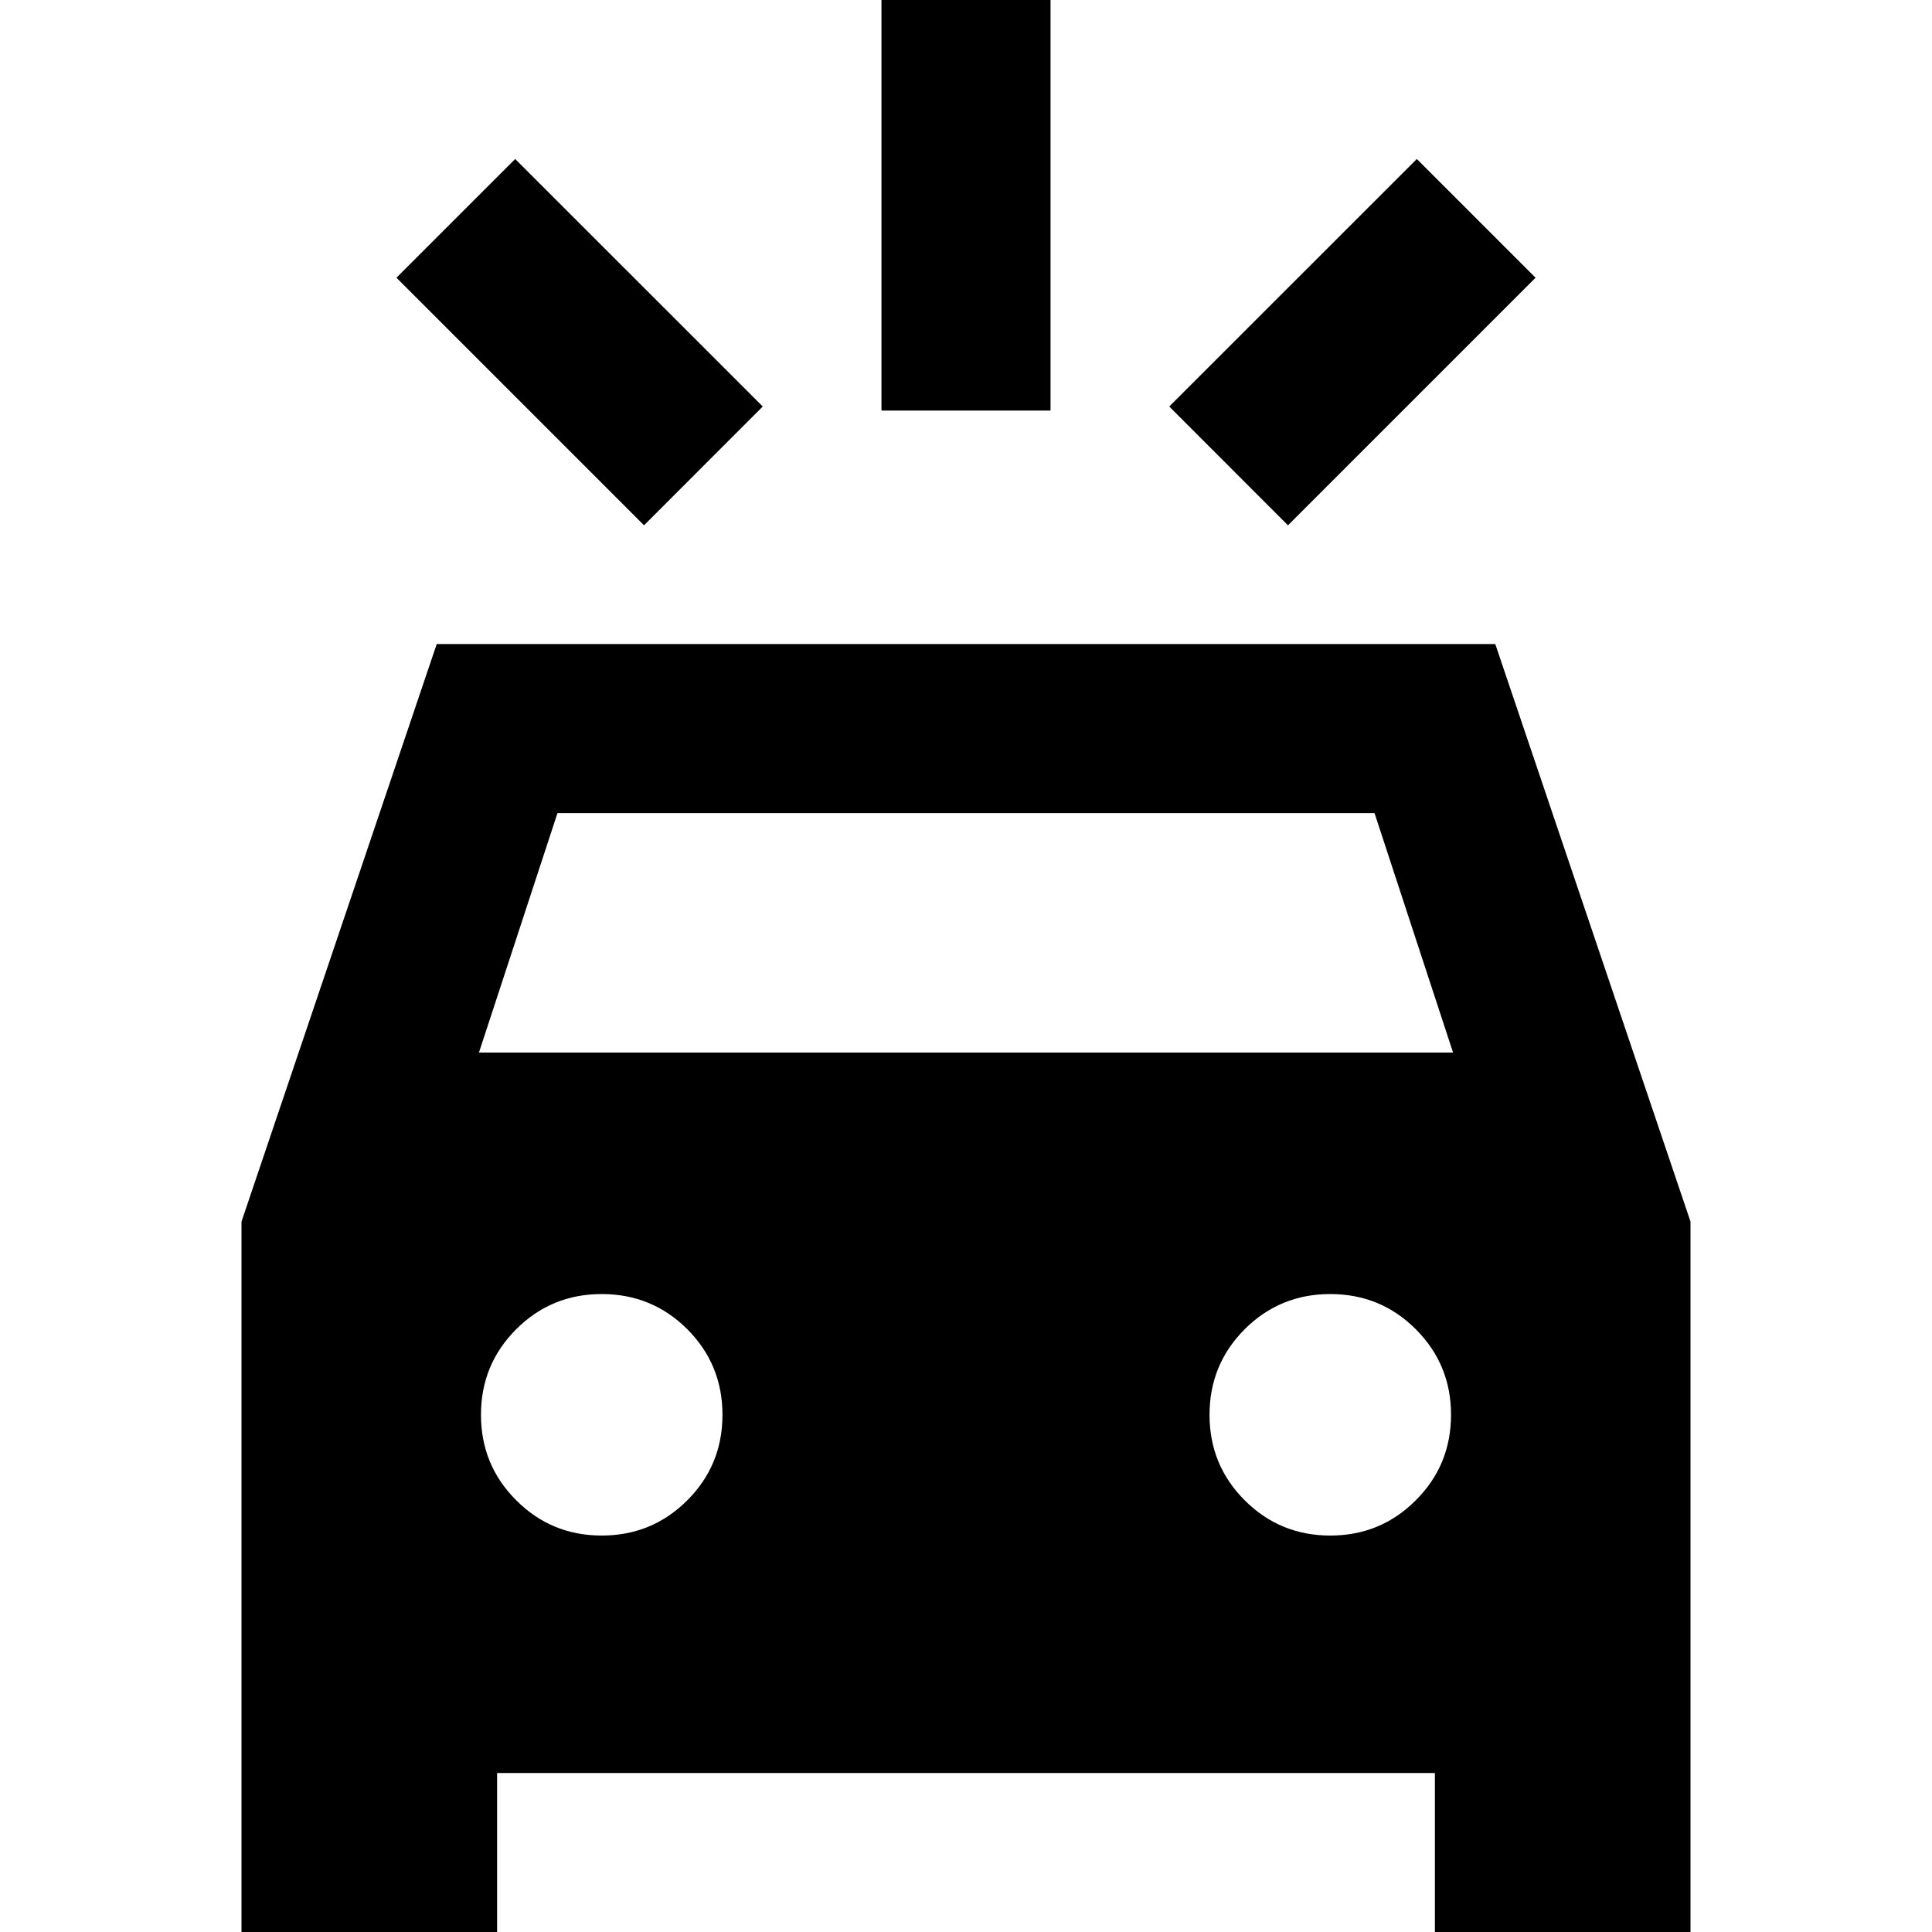<svg xmlns="http://www.w3.org/2000/svg" height="20" width="20"><path d="M6.667 5.438 4.104 2.875 5.333 1.646 7.896 4.208ZM13.333 5.438 12.104 4.208 14.667 1.646 15.896 2.875ZM9.125 4.25V0H10.875V4.25ZM2.5 20V12.646L4.521 6.667H15.479L17.5 12.646V20H14.854V18.354H5.146V20ZM4.958 10.896H15.042L14.229 8.417H5.771ZM6.229 15.896Q6.75 15.896 7.115 15.531Q7.479 15.167 7.479 14.646Q7.479 14.125 7.115 13.76Q6.75 13.396 6.229 13.396Q5.708 13.396 5.344 13.76Q4.979 14.125 4.979 14.646Q4.979 15.167 5.344 15.531Q5.708 15.896 6.229 15.896ZM13.771 15.896Q14.292 15.896 14.656 15.531Q15.021 15.167 15.021 14.646Q15.021 14.125 14.656 13.76Q14.292 13.396 13.771 13.396Q13.25 13.396 12.885 13.76Q12.521 14.125 12.521 14.646Q12.521 15.167 12.885 15.531Q13.25 15.896 13.771 15.896Z"/></svg>